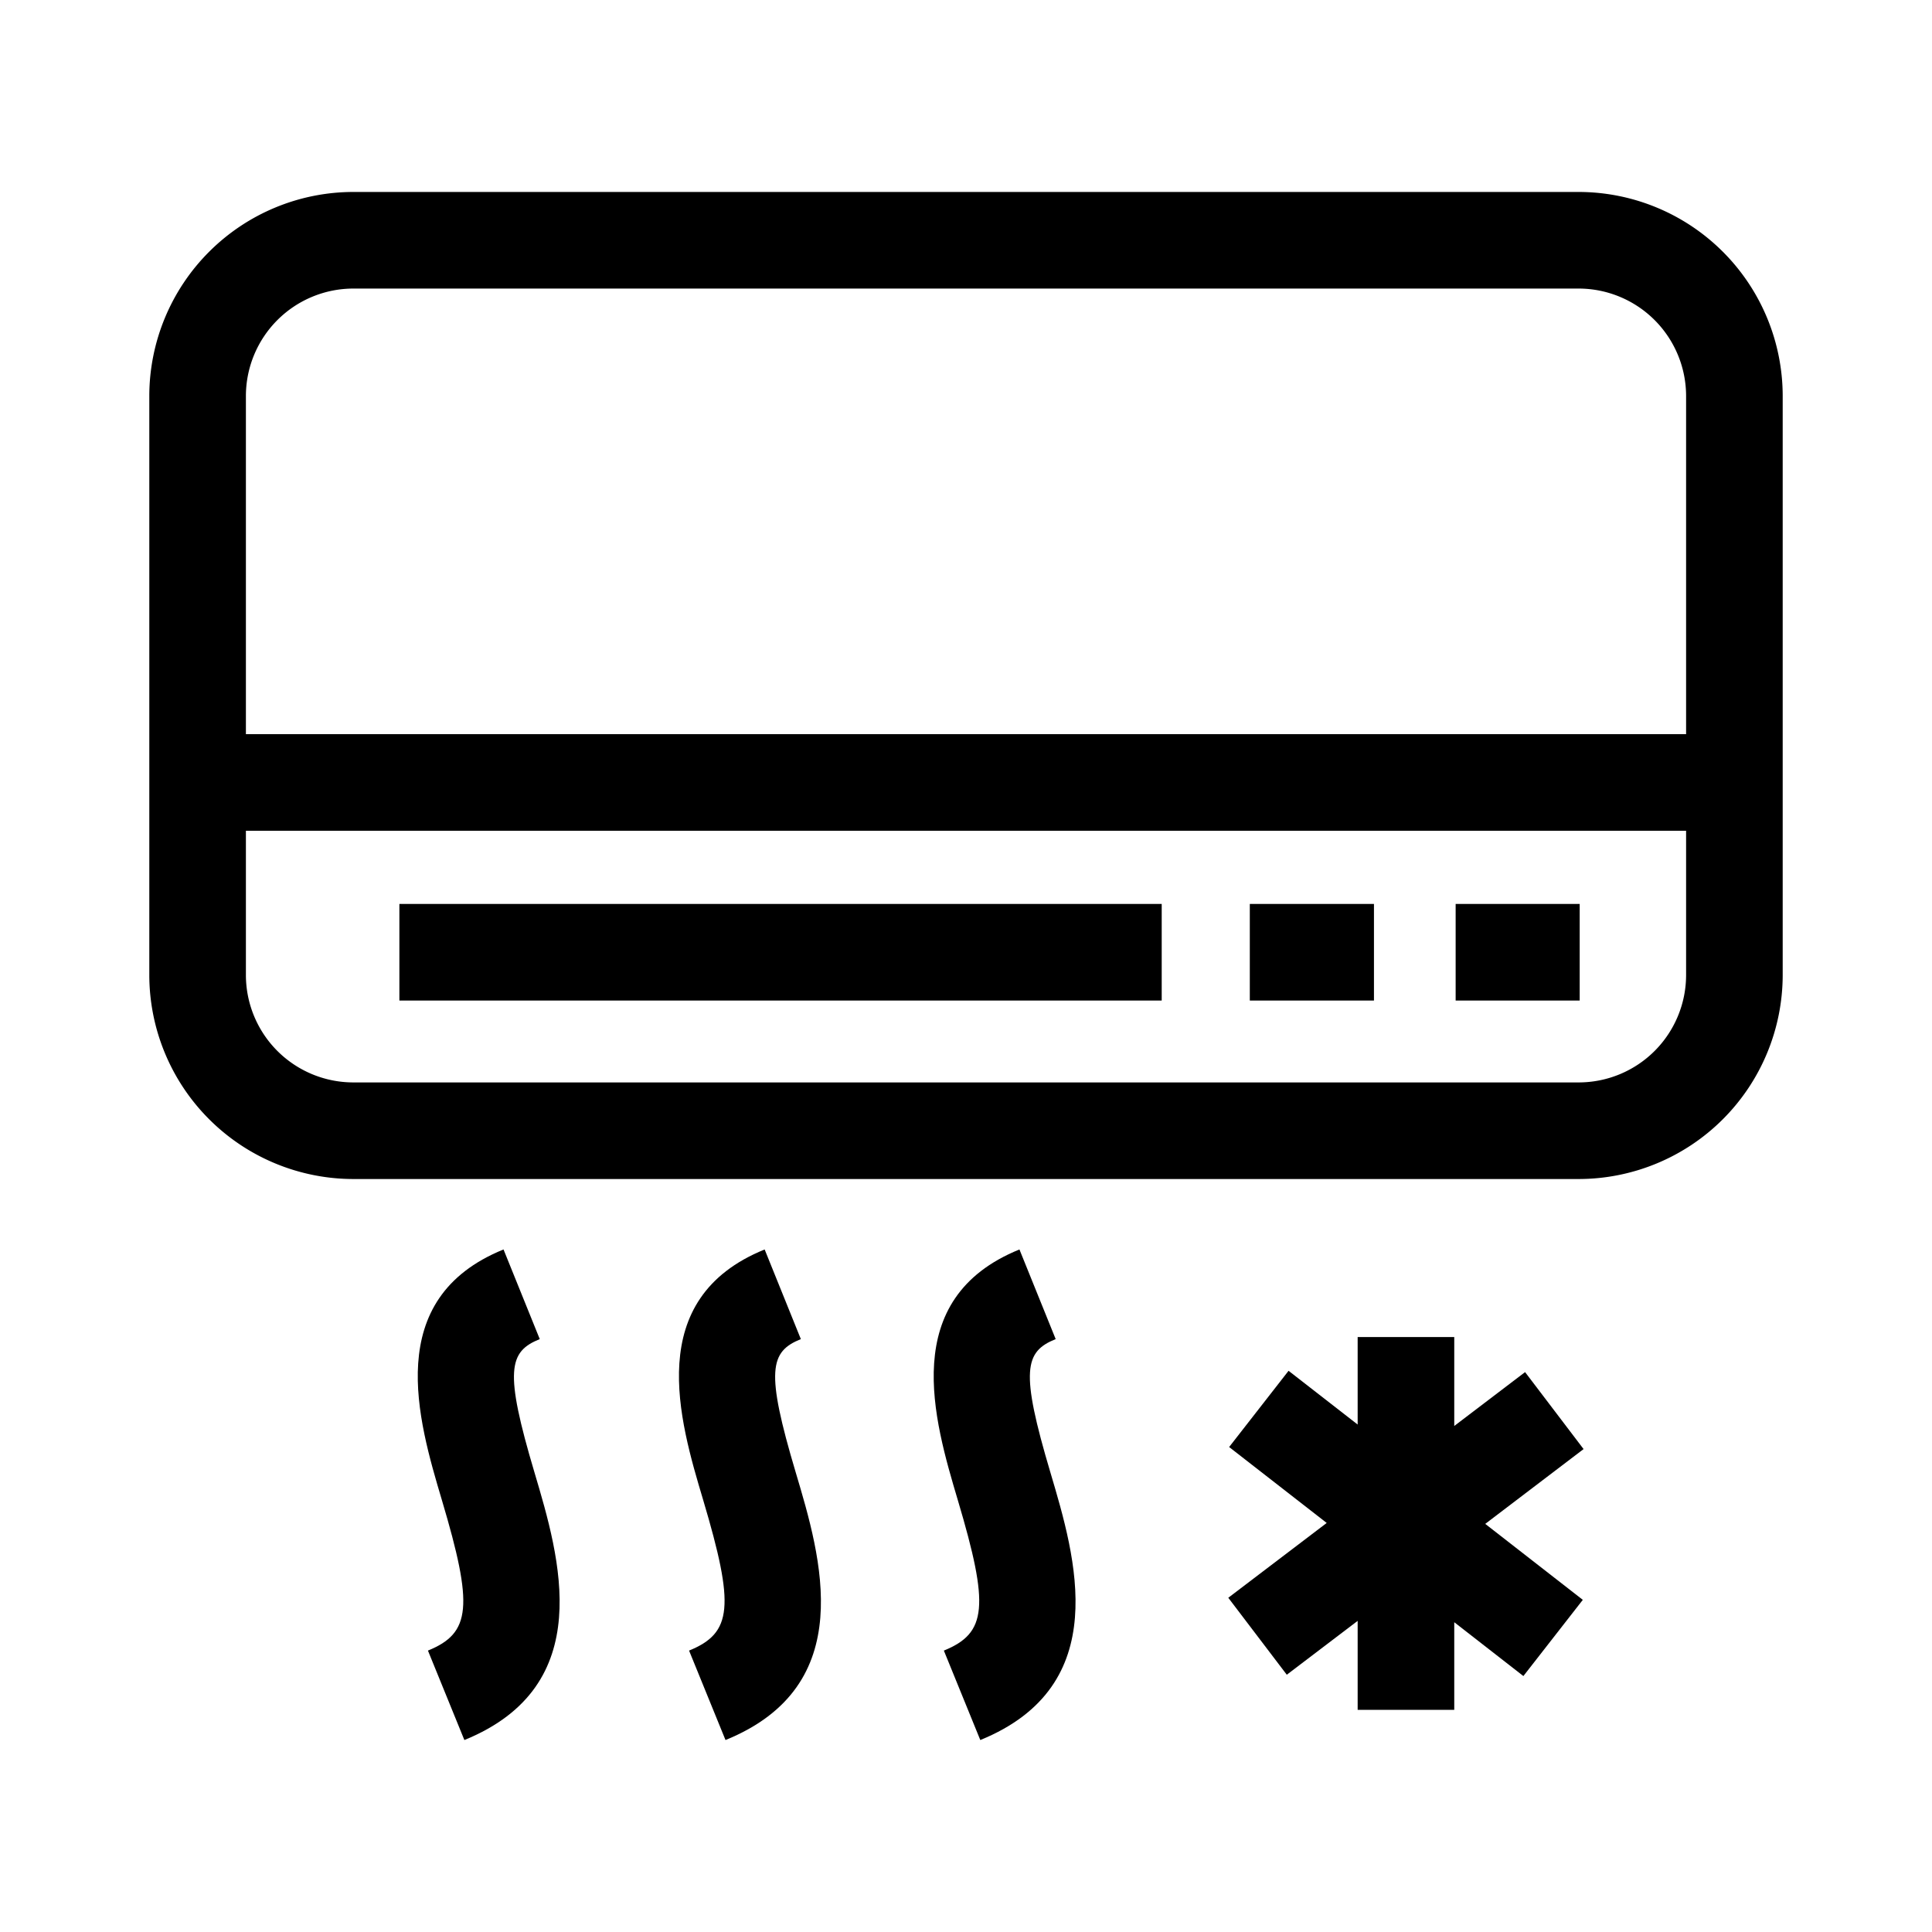 <svg id="Layer_1" data-name="Layer 1" xmlns="http://www.w3.org/2000/svg" viewBox="0 0 500 500"><title>Icon_Air_Conditioner_Black</title><path d="M408.58,49.68H91.42a52.85,52.85,0,0,0-52.78,52.79V252.34a52.85,52.85,0,0,0,52.78,52.79H408.58a52.85,52.85,0,0,0,52.78-52.79V102.47A52.85,52.85,0,0,0,408.58,49.68Zm-317.16,25H408.58a27.83,27.83,0,0,1,27.78,27.79V190H63.64V102.47A27.83,27.83,0,0,1,91.42,74.68ZM408.58,280.13H91.42a27.81,27.81,0,0,1-27.78-27.79V215H436.36v37.33A27.81,27.81,0,0,1,408.58,280.13Z"/><path d="M273.21,346.56l-9.38-23.2c-31.44,12.75-22.12,44.12-15.94,64.9,8.18,27.46,7.54,34.37-3.62,38.91l9.43,23.15c34.57-14.07,24.68-47.24,18.16-69.19C264,354.74,265.15,349.8,273.21,346.56Z"/><path d="M207.26,346.56l-9.37-23.2c-31.45,12.75-22.1,44.12-15.9,64.87,8.18,27.47,7.55,34.38-3.66,38.94l9.43,23.15c34.64-14.07,24.73-47.27,18.18-69.24C198.08,354.74,199.23,349.8,207.26,346.56Z"/><path d="M139.69,346.56l-9.38-23.2c-31.45,12.75-22.12,44.12-15.94,64.9,8.18,27.46,7.54,34.37-3.62,38.91l9.43,23.15c34.57-14.07,24.68-47.24,18.16-69.19C130.48,354.74,131.63,349.8,139.69,346.56Z"/><rect x="103.36" y="233.94" width="197.29" height="25"/><rect x="323.45" y="233.94" width="32.13" height="25"/><rect x="376.72" y="233.94" width="32.1" height="25"/><polygon points="394.69 355.1 376.36 369.04 376.36 346.02 351.36 346.02 351.36 368.67 333.48 354.76 318.1 374.49 343.35 394.14 317.88 413.5 333.02 433.42 351.36 419.48 351.36 442.5 376.36 442.5 376.36 419.83 394.25 433.76 409.63 414.04 384.38 394.38 409.83 375.02 394.69 355.1"/></svg>